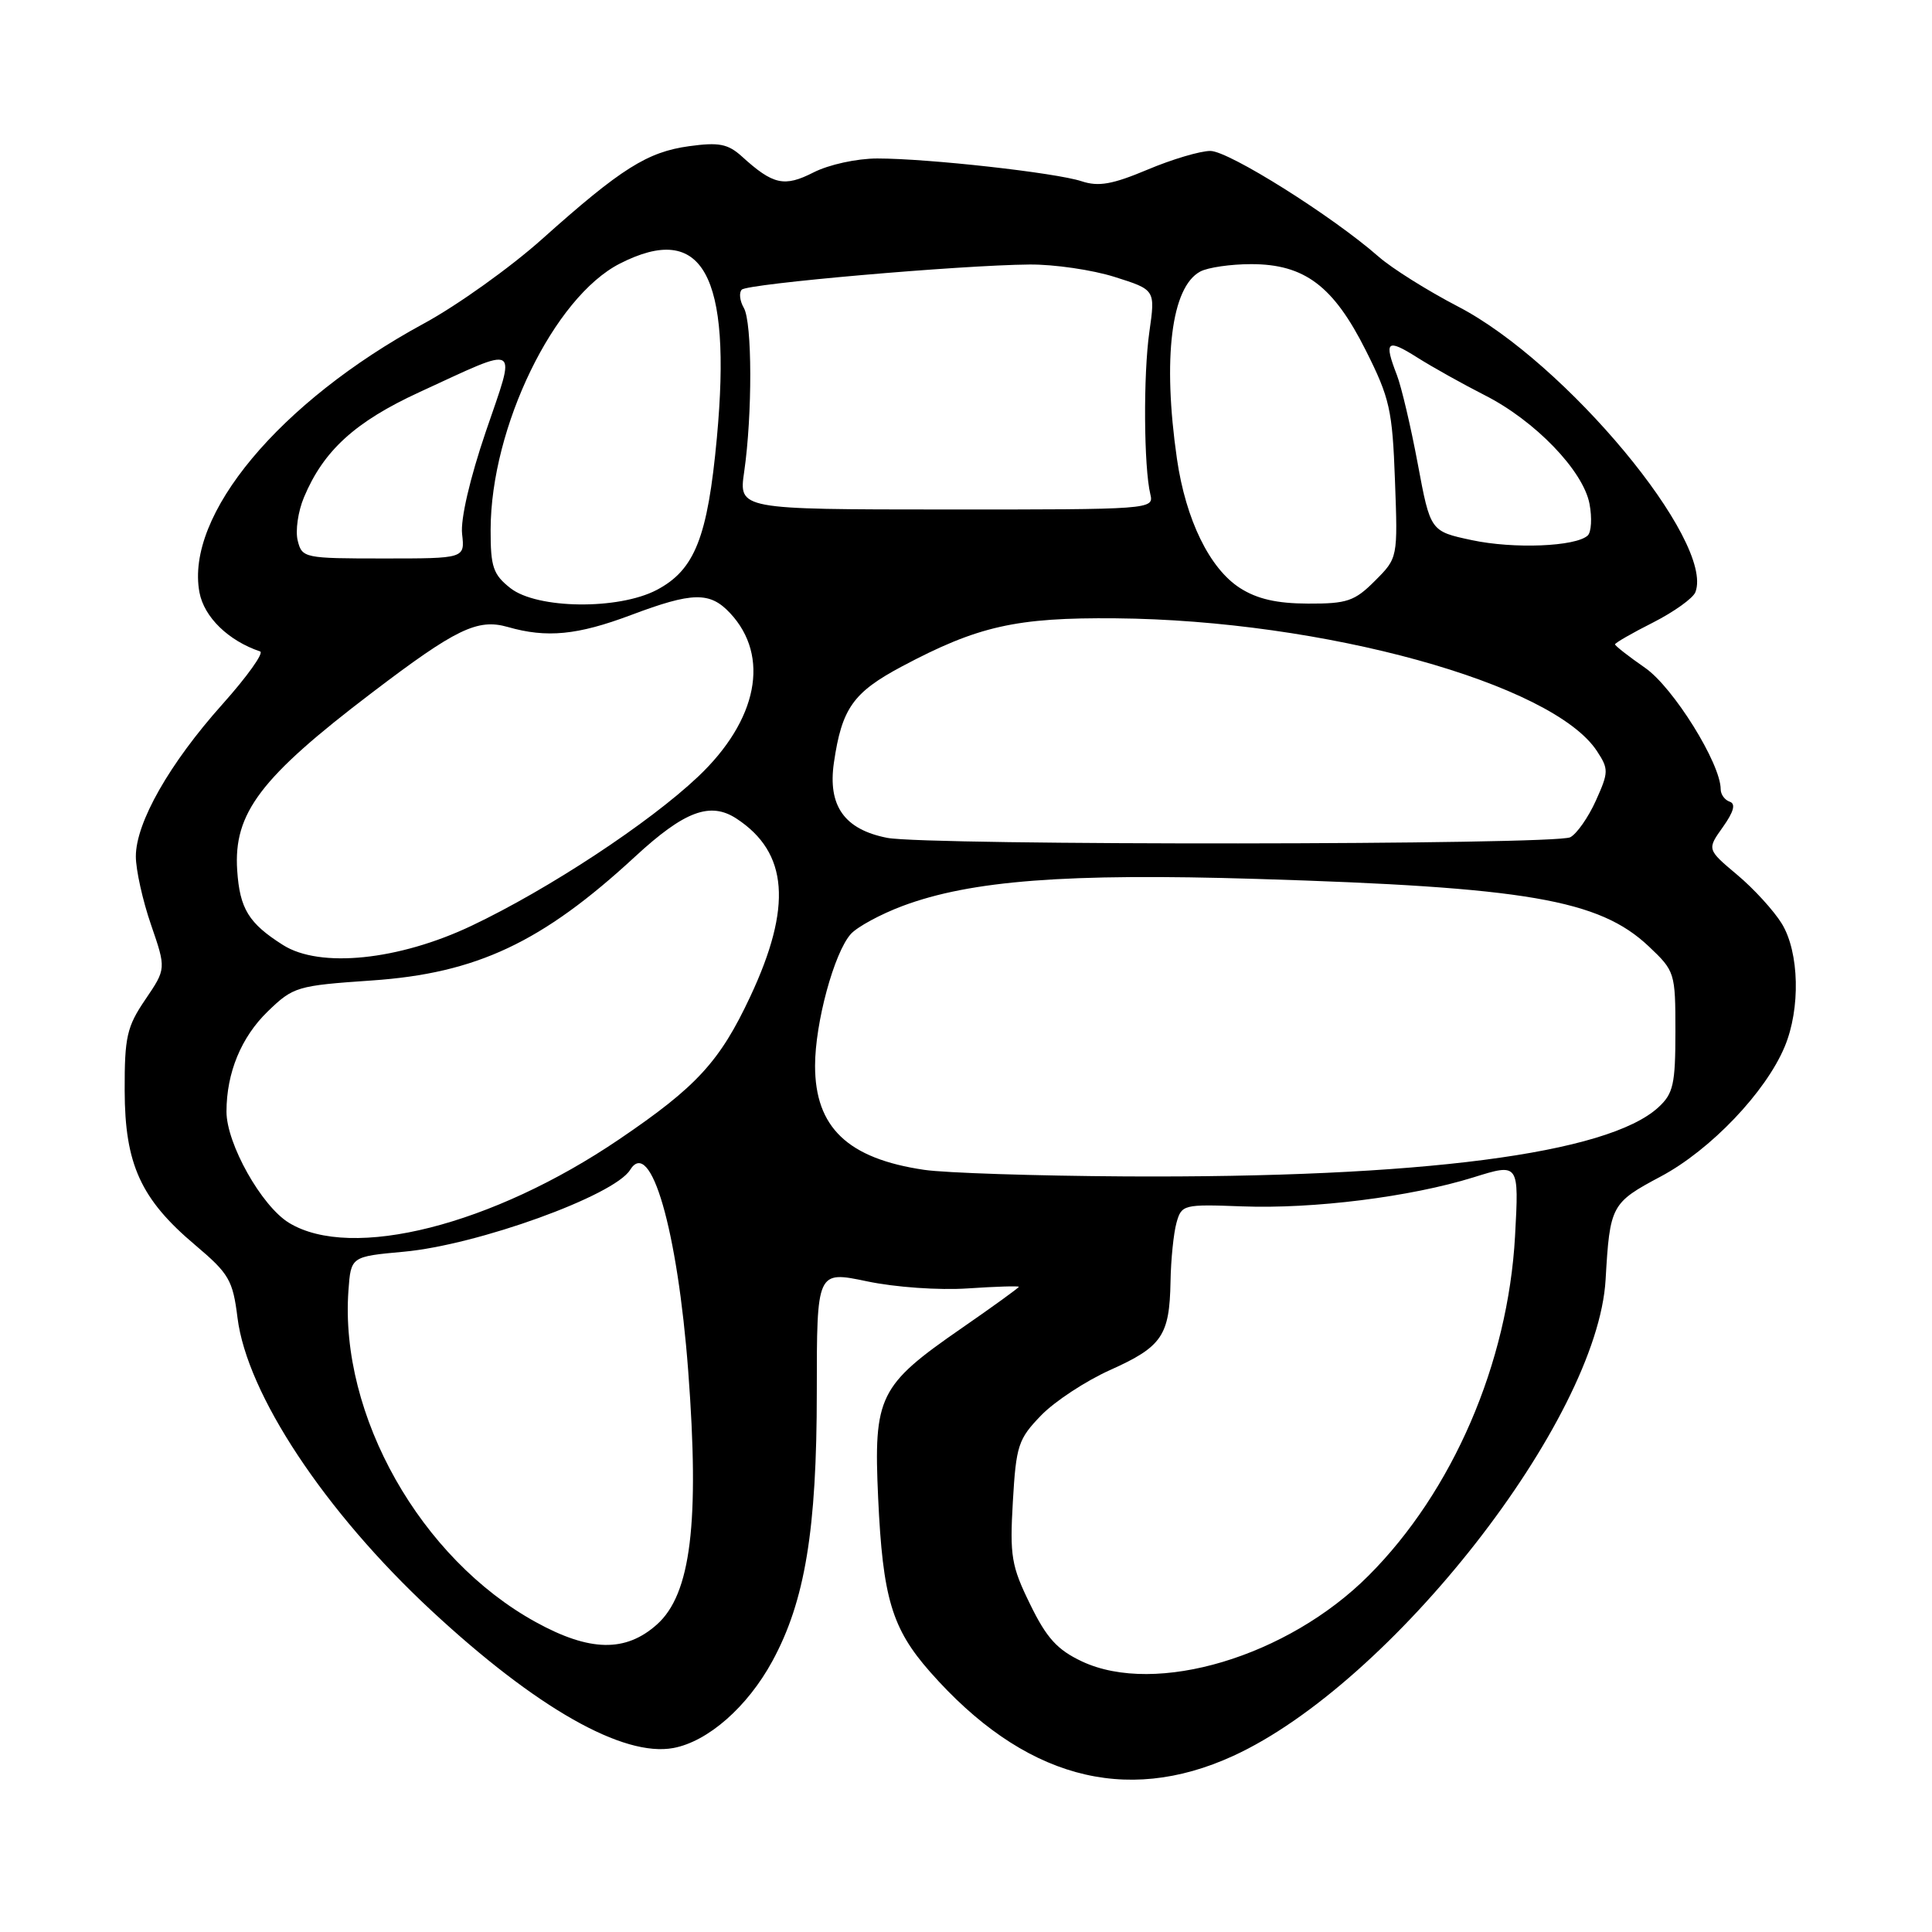 <?xml version="1.0" encoding="UTF-8" standalone="no"?>
<!DOCTYPE svg PUBLIC "-//W3C//DTD SVG 1.1//EN" "http://www.w3.org/Graphics/SVG/1.1/DTD/svg11.dtd" >
<svg xmlns="http://www.w3.org/2000/svg" xmlns:xlink="http://www.w3.org/1999/xlink" version="1.1" viewBox="0 0 256 256">
 <g >
 <path fill="currentColor"
d=" M 163.40 232.67 C 184.37 223.07 211.68 188.15 212.75 169.56 C 213.32 159.71 213.48 159.39 220.08 155.88 C 226.66 152.37 233.97 144.71 236.48 138.69 C 238.59 133.65 238.42 126.19 236.10 122.39 C 235.05 120.68 232.40 117.77 230.19 115.92 C 226.18 112.55 226.18 112.55 228.29 109.59 C 229.73 107.56 230.02 106.51 229.20 106.23 C 228.54 106.01 228.00 105.27 228.00 104.58 C 228.00 101.17 221.71 91.07 217.98 88.49 C 215.79 86.97 214.00 85.57 214.00 85.38 C 214.00 85.19 216.27 83.88 219.05 82.48 C 221.82 81.07 224.35 79.26 224.65 78.46 C 227.22 71.77 207.44 47.99 193.18 40.61 C 189.16 38.52 184.42 35.55 182.66 34.00 C 176.53 28.62 162.81 20.00 160.38 20.00 C 159.04 20.00 155.29 21.11 152.05 22.48 C 147.41 24.43 145.57 24.76 143.33 24.02 C 139.92 22.89 122.99 21.00 116.25 21.00 C 113.53 21.00 109.84 21.81 107.81 22.84 C 103.92 24.82 102.45 24.50 98.29 20.72 C 96.45 19.06 95.25 18.83 91.32 19.37 C 85.78 20.13 82.30 22.32 71.85 31.66 C 67.65 35.42 60.59 40.47 56.16 42.87 C 37.05 53.24 24.51 68.26 26.43 78.50 C 27.05 81.78 30.26 84.90 34.47 86.32 C 35.00 86.50 32.75 89.65 29.47 93.32 C 22.46 101.16 18.00 108.99 18.00 113.48 C 18.00 115.24 18.90 119.32 20.01 122.53 C 22.02 128.37 22.02 128.37 19.26 132.44 C 16.81 136.04 16.50 137.40 16.52 144.50 C 16.54 154.27 18.65 158.90 25.88 164.99 C 30.35 168.77 30.85 169.62 31.47 174.61 C 32.73 184.72 43.04 200.29 57.16 213.41 C 71.05 226.32 82.59 232.86 89.23 231.62 C 93.82 230.76 99.04 226.17 102.33 220.13 C 106.67 212.17 108.23 202.71 108.23 184.44 C 108.23 168.39 108.23 168.39 114.87 169.78 C 118.61 170.57 124.44 170.98 128.25 170.72 C 131.96 170.47 135.00 170.38 135.00 170.51 C 135.00 170.64 131.59 173.11 127.41 176.00 C 116.45 183.58 115.74 185.00 116.36 198.50 C 116.97 211.73 118.18 215.78 123.23 221.52 C 135.54 235.51 149.03 239.25 163.40 232.67 Z  M 143.37 220.15 C 140.10 218.61 138.68 217.06 136.50 212.58 C 134.01 207.51 133.79 206.18 134.21 198.95 C 134.64 191.54 134.92 190.68 137.95 187.55 C 139.75 185.69 143.87 182.98 147.11 181.53 C 153.97 178.45 154.97 176.99 155.10 169.82 C 155.15 166.89 155.51 163.39 155.89 162.03 C 156.56 159.62 156.81 159.56 164.57 159.85 C 174.05 160.21 186.90 158.60 195.26 156.00 C 201.28 154.12 201.28 154.12 200.75 163.81 C 199.82 180.63 192.49 197.62 181.34 208.78 C 170.62 219.52 153.16 224.74 143.37 220.15 Z  M 71.00 214.94 C 55.72 206.54 44.98 187.53 46.17 171.00 C 46.50 166.50 46.50 166.50 53.50 165.86 C 63.29 164.97 81.38 158.43 83.49 155.02 C 86.21 150.61 89.78 162.96 91.19 181.64 C 92.71 201.77 91.55 211.23 87.05 215.25 C 82.90 218.96 78.14 218.87 71.00 214.94 Z  M 38.29 162.03 C 34.65 159.81 30.00 151.53 30.01 147.28 C 30.02 142.14 31.96 137.43 35.48 134.02 C 38.86 130.75 39.34 130.60 49.24 129.92 C 63.15 128.97 71.83 124.89 84.17 113.49 C 90.69 107.47 94.11 106.19 97.59 108.47 C 104.45 112.96 105.00 120.14 99.41 132.06 C 95.38 140.66 92.31 144.00 82.08 150.94 C 65.28 162.35 46.58 167.09 38.29 162.03 Z  M 122.46 155.01 C 112.33 153.52 108.00 149.39 108.00 141.22 C 108.00 135.55 110.52 126.26 112.73 123.77 C 113.58 122.82 116.67 121.14 119.61 120.04 C 128.66 116.66 141.30 115.69 166.50 116.46 C 202.25 117.55 211.89 119.20 218.46 125.39 C 221.94 128.68 222.00 128.88 222.00 136.69 C 222.00 143.67 221.72 144.91 219.75 146.72 C 213.06 152.89 188.26 156.10 149.10 155.88 C 137.22 155.81 125.23 155.42 122.46 155.01 Z  M 37.50 125.22 C 32.95 122.34 31.77 120.42 31.43 115.33 C 30.93 107.75 34.49 103.04 49.27 91.80 C 60.41 83.32 63.27 81.93 67.29 83.08 C 72.44 84.56 76.52 84.16 83.60 81.50 C 91.78 78.42 94.07 78.38 96.75 81.25 C 102.07 86.95 100.41 95.43 92.49 102.92 C 86.00 109.06 72.68 117.83 62.48 122.67 C 52.83 127.25 42.39 128.32 37.50 125.22 Z  M 117.56 111.02 C 111.88 109.91 109.66 106.77 110.50 101.04 C 111.55 93.85 113.05 91.75 119.50 88.31 C 129.58 82.95 134.64 81.81 147.83 81.93 C 175.32 82.17 205.74 90.56 211.61 99.53 C 213.17 101.91 213.16 102.32 211.46 106.09 C 210.46 108.31 208.93 110.49 208.07 110.94 C 206.09 111.98 122.87 112.05 117.56 111.02 Z  M 67.63 77.93 C 65.34 76.12 65.00 75.13 65.01 70.18 C 65.04 56.60 73.40 39.39 82.13 34.93 C 93.09 29.34 96.99 36.33 94.99 58.00 C 93.77 71.21 92.06 75.52 87.02 78.17 C 81.93 80.84 71.16 80.70 67.63 77.93 Z  M 164.31 77.92 C 160.28 75.34 157.12 68.87 155.95 60.79 C 154.03 47.49 155.20 38.03 159.04 35.98 C 160.05 35.44 163.08 35.00 165.79 35.00 C 172.86 35.00 176.69 37.89 180.98 46.44 C 184.15 52.75 184.50 54.31 184.84 63.65 C 185.22 73.93 185.22 73.93 182.19 76.96 C 179.50 79.66 178.49 80.00 173.33 79.98 C 169.19 79.97 166.58 79.37 164.31 77.92 Z  M 39.45 71.64 C 39.12 70.35 39.49 67.76 40.28 65.89 C 42.87 59.70 47.07 55.88 55.56 51.97 C 69.15 45.72 68.43 45.30 64.37 57.20 C 62.26 63.40 61.01 68.79 61.23 70.75 C 61.60 74.00 61.60 74.00 50.82 74.00 C 40.33 74.00 40.02 73.94 39.45 71.64 Z  M 195.02 71.57 C 189.53 70.40 189.53 70.40 187.86 61.45 C 186.94 56.53 185.69 51.23 185.09 49.68 C 183.35 45.19 183.77 44.83 187.76 47.35 C 189.83 48.66 193.87 50.91 196.72 52.36 C 203.40 55.74 209.79 62.37 210.62 66.77 C 210.97 68.63 210.86 70.51 210.38 70.96 C 208.78 72.43 200.58 72.76 195.02 71.57 Z  M 98.61 62.50 C 99.70 54.94 99.68 42.72 98.56 40.80 C 98.02 39.86 97.90 38.77 98.29 38.38 C 99.08 37.59 127.24 35.13 136.41 35.05 C 139.66 35.02 144.75 35.76 147.71 36.70 C 153.09 38.40 153.09 38.40 152.30 43.95 C 151.48 49.64 151.56 61.92 152.43 65.51 C 152.91 67.49 152.47 67.52 125.40 67.51 C 97.88 67.50 97.88 67.50 98.61 62.50 Z "/>
</g>
</svg>